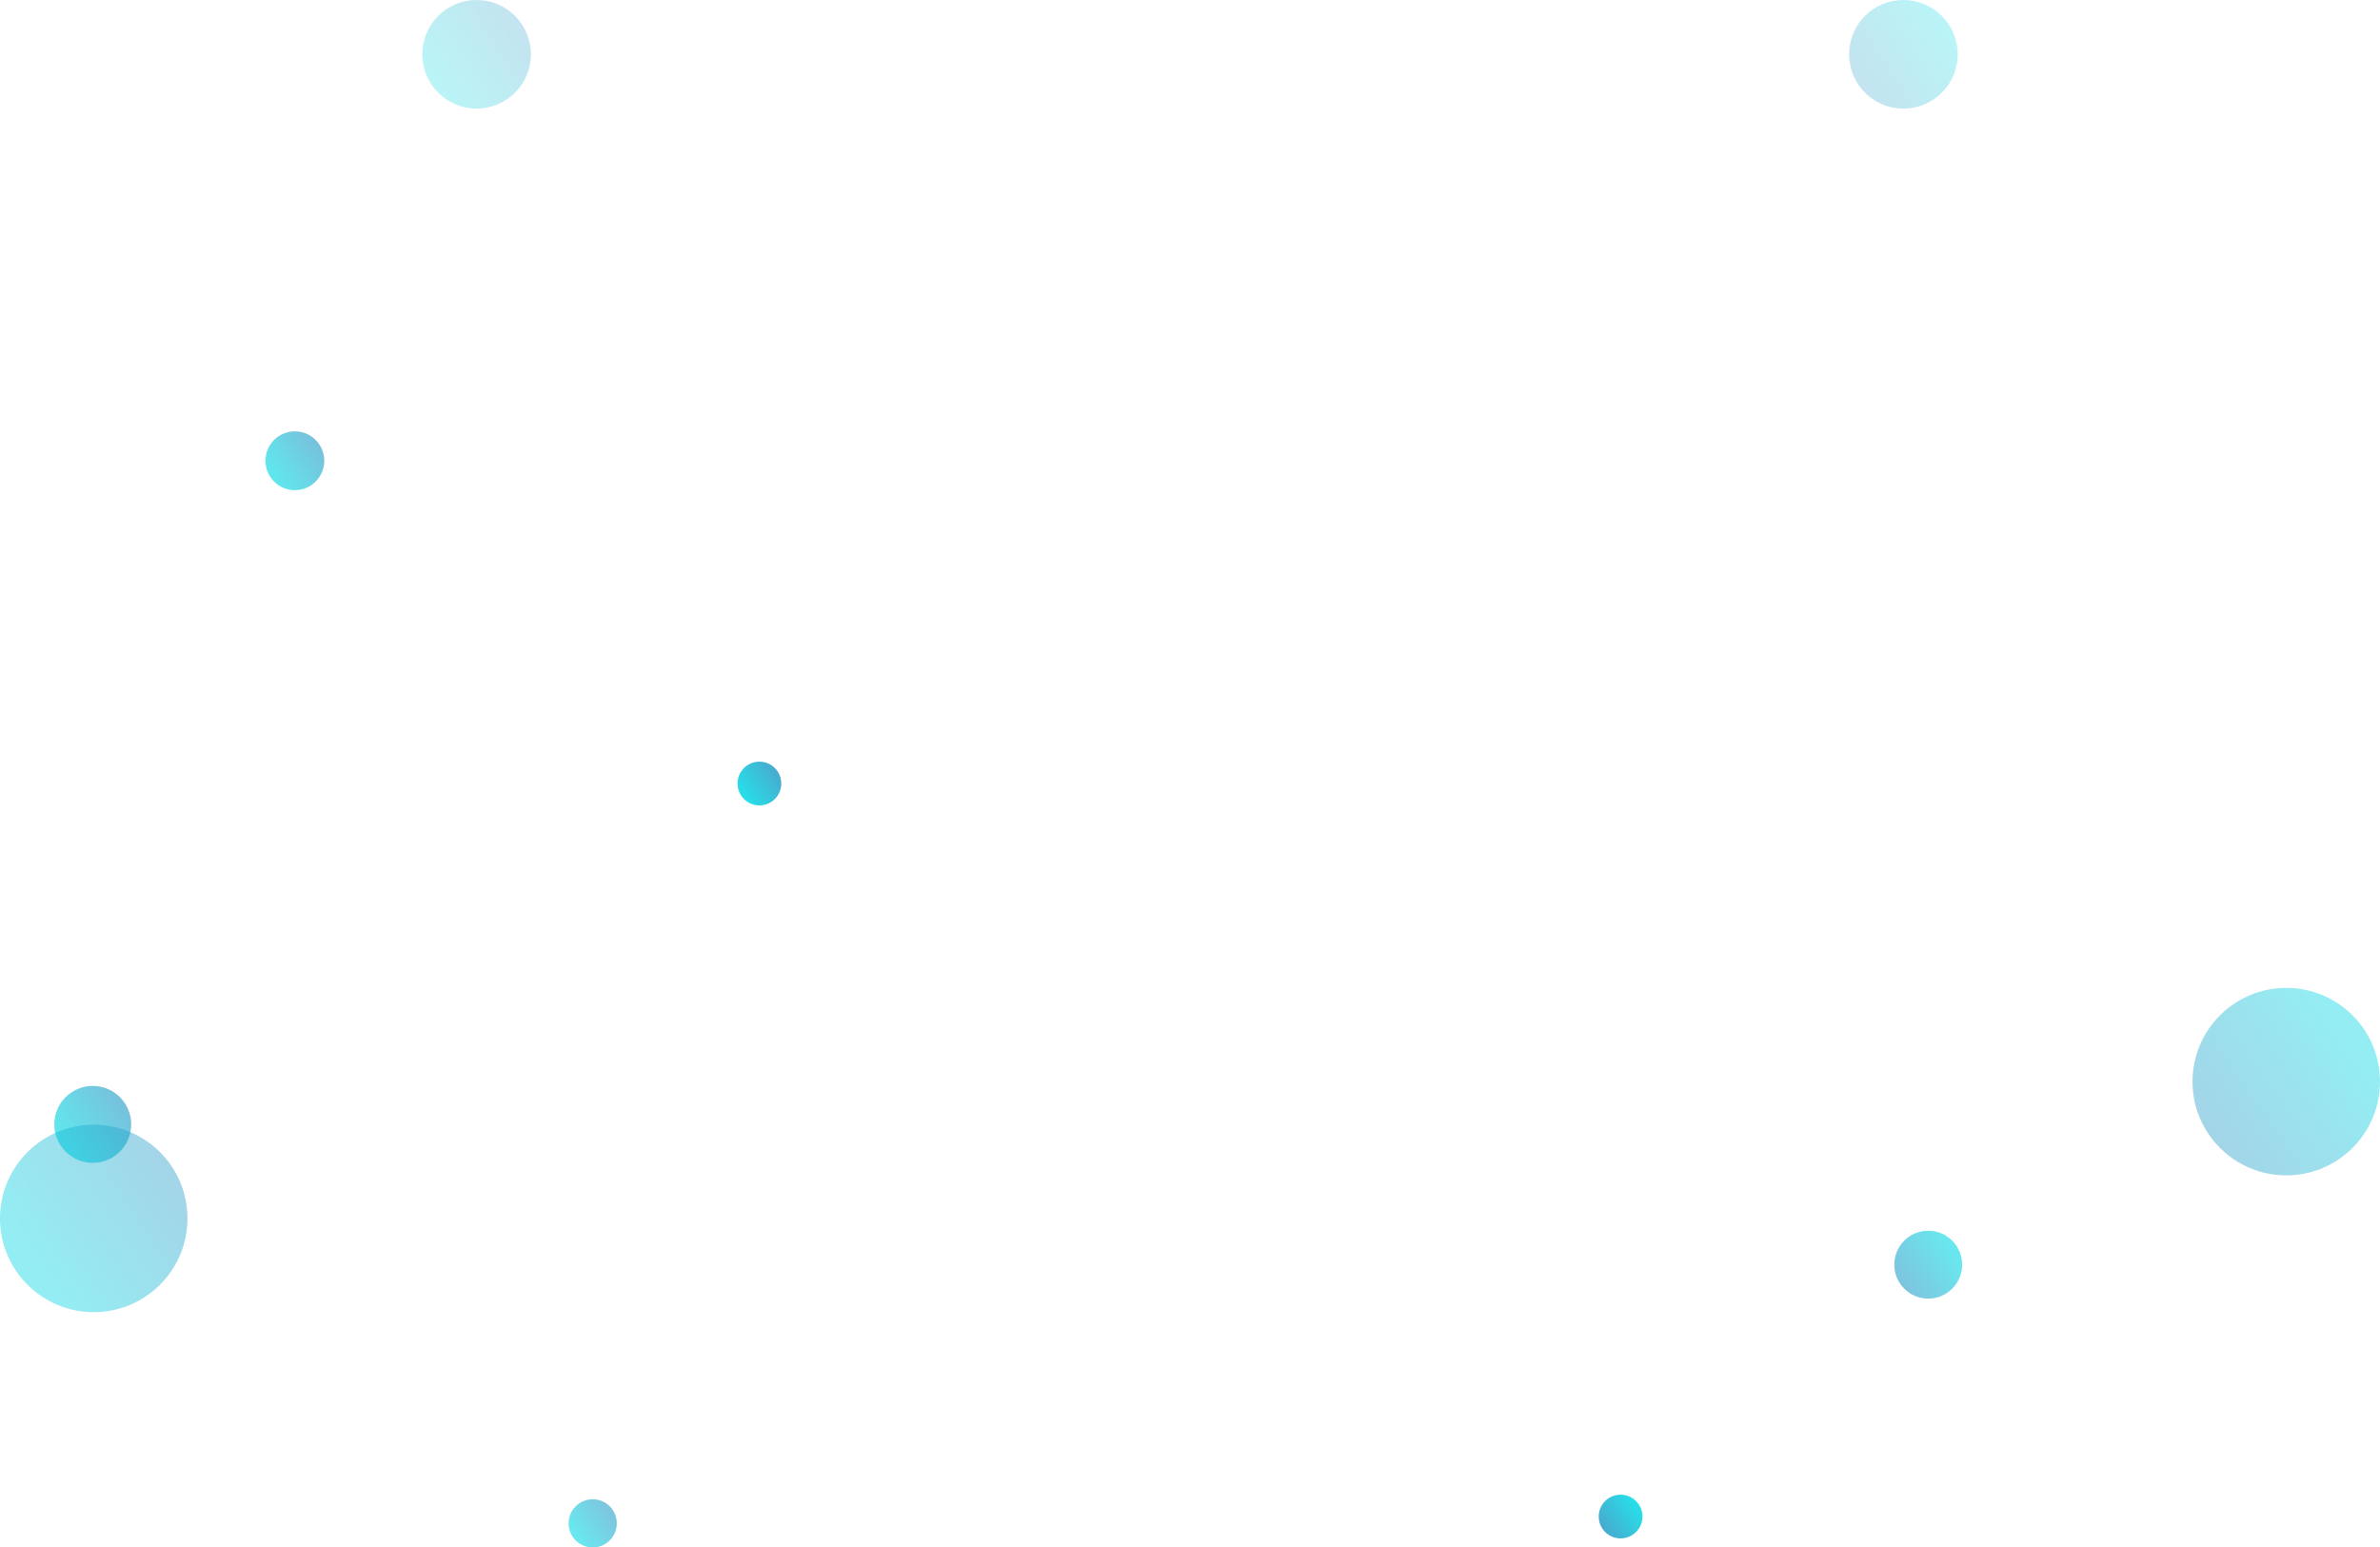<svg width="1578" height="1026" viewBox="0 0 1578 1026" fill="none" xmlns="http://www.w3.org/2000/svg">
<circle cx="61.5" cy="745.5" r="25.5" transform="rotate(-90 61.5 745.5)" fill="url(#paint0_linear)" fill-opacity="0.62"/>
<circle cx="1515.85" cy="717.147" r="62.147" transform="rotate(90 1515.85 717.147)" fill="url(#paint1_linear)" fill-opacity="0.42"/>
<circle cx="1074.5" cy="1005.5" r="14.5" transform="rotate(90 1074.5 1005.5)" fill="url(#paint2_linear)" fill-opacity="0.84"/>
<circle cx="1262" cy="36" r="36" transform="rotate(90 1262 36)" fill="url(#paint3_linear)" fill-opacity="0.27"/>
<circle cx="1278.46" cy="838.5" r="22.5" transform="rotate(90 1278.46 838.5)" fill="url(#paint4_linear)" fill-opacity="0.59"/>
<circle cx="195.5" cy="305.5" r="19.5" transform="rotate(-90 195.5 305.5)" fill="url(#paint5_linear)" fill-opacity="0.62"/>
<circle cx="62.147" cy="807.853" r="62.147" transform="rotate(-90 62.147 807.853)" fill="url(#paint6_linear)" fill-opacity="0.42"/>
<circle cx="503.5" cy="519.5" r="14.5" transform="rotate(-90 503.5 519.5)" fill="url(#paint7_linear)" fill-opacity="0.84"/>
<circle cx="316" cy="36" r="36" transform="rotate(-90 316 36)" fill="url(#paint8_linear)" fill-opacity="0.27"/>
<circle cx="392.981" cy="1010.02" r="15.981" transform="rotate(-90 392.981 1010.02)" fill="url(#paint9_linear)" fill-opacity="0.59"/>
<defs>
<linearGradient id="paint0_linear" x1="61.5" y1="720" x2="98.656" y2="774.907" gradientUnits="userSpaceOnUse">
<stop stop-color="#00D5E2"/>
<stop offset="1" stop-color="#3281BA"/>
</linearGradient>
<linearGradient id="paint1_linear" x1="1515.85" y1="655" x2="1606.41" y2="788.816" gradientUnits="userSpaceOnUse">
<stop stop-color="#00D5E2"/>
<stop offset="1" stop-color="#3281BA"/>
</linearGradient>
<linearGradient id="paint2_linear" x1="1074.5" y1="991" x2="1095.63" y2="1022.22" gradientUnits="userSpaceOnUse">
<stop stop-color="#00D5E2"/>
<stop offset="1" stop-color="#3281BA"/>
</linearGradient>
<linearGradient id="paint3_linear" x1="1262" y1="2.24293e-06" x2="1314.46" y2="77.515" gradientUnits="userSpaceOnUse">
<stop stop-color="#00D5E2"/>
<stop offset="1" stop-color="#3281BA"/>
</linearGradient>
<linearGradient id="paint4_linear" x1="1278.46" y1="816" x2="1311.25" y2="864.447" gradientUnits="userSpaceOnUse">
<stop stop-color="#00D5E2"/>
<stop offset="1" stop-color="#3281BA"/>
</linearGradient>
<linearGradient id="paint5_linear" x1="195.5" y1="286" x2="223.913" y2="327.987" gradientUnits="userSpaceOnUse">
<stop stop-color="#00D5E2"/>
<stop offset="1" stop-color="#3281BA"/>
</linearGradient>
<linearGradient id="paint6_linear" x1="62.147" y1="745.705" x2="152.703" y2="879.521" gradientUnits="userSpaceOnUse">
<stop stop-color="#00D5E2"/>
<stop offset="1" stop-color="#3281BA"/>
</linearGradient>
<linearGradient id="paint7_linear" x1="503.5" y1="505" x2="524.628" y2="536.221" gradientUnits="userSpaceOnUse">
<stop stop-color="#00D5E2"/>
<stop offset="1" stop-color="#3281BA"/>
</linearGradient>
<linearGradient id="paint8_linear" x1="316" y1="2.24293e-06" x2="368.456" y2="77.515" gradientUnits="userSpaceOnUse">
<stop stop-color="#00D5E2"/>
<stop offset="1" stop-color="#3281BA"/>
</linearGradient>
<linearGradient id="paint9_linear" x1="392.981" y1="994.038" x2="416.266" y2="1028.45" gradientUnits="userSpaceOnUse">
<stop stop-color="#00D5E2"/>
<stop offset="1" stop-color="#3281BA"/>
</linearGradient>
</defs>
</svg>
